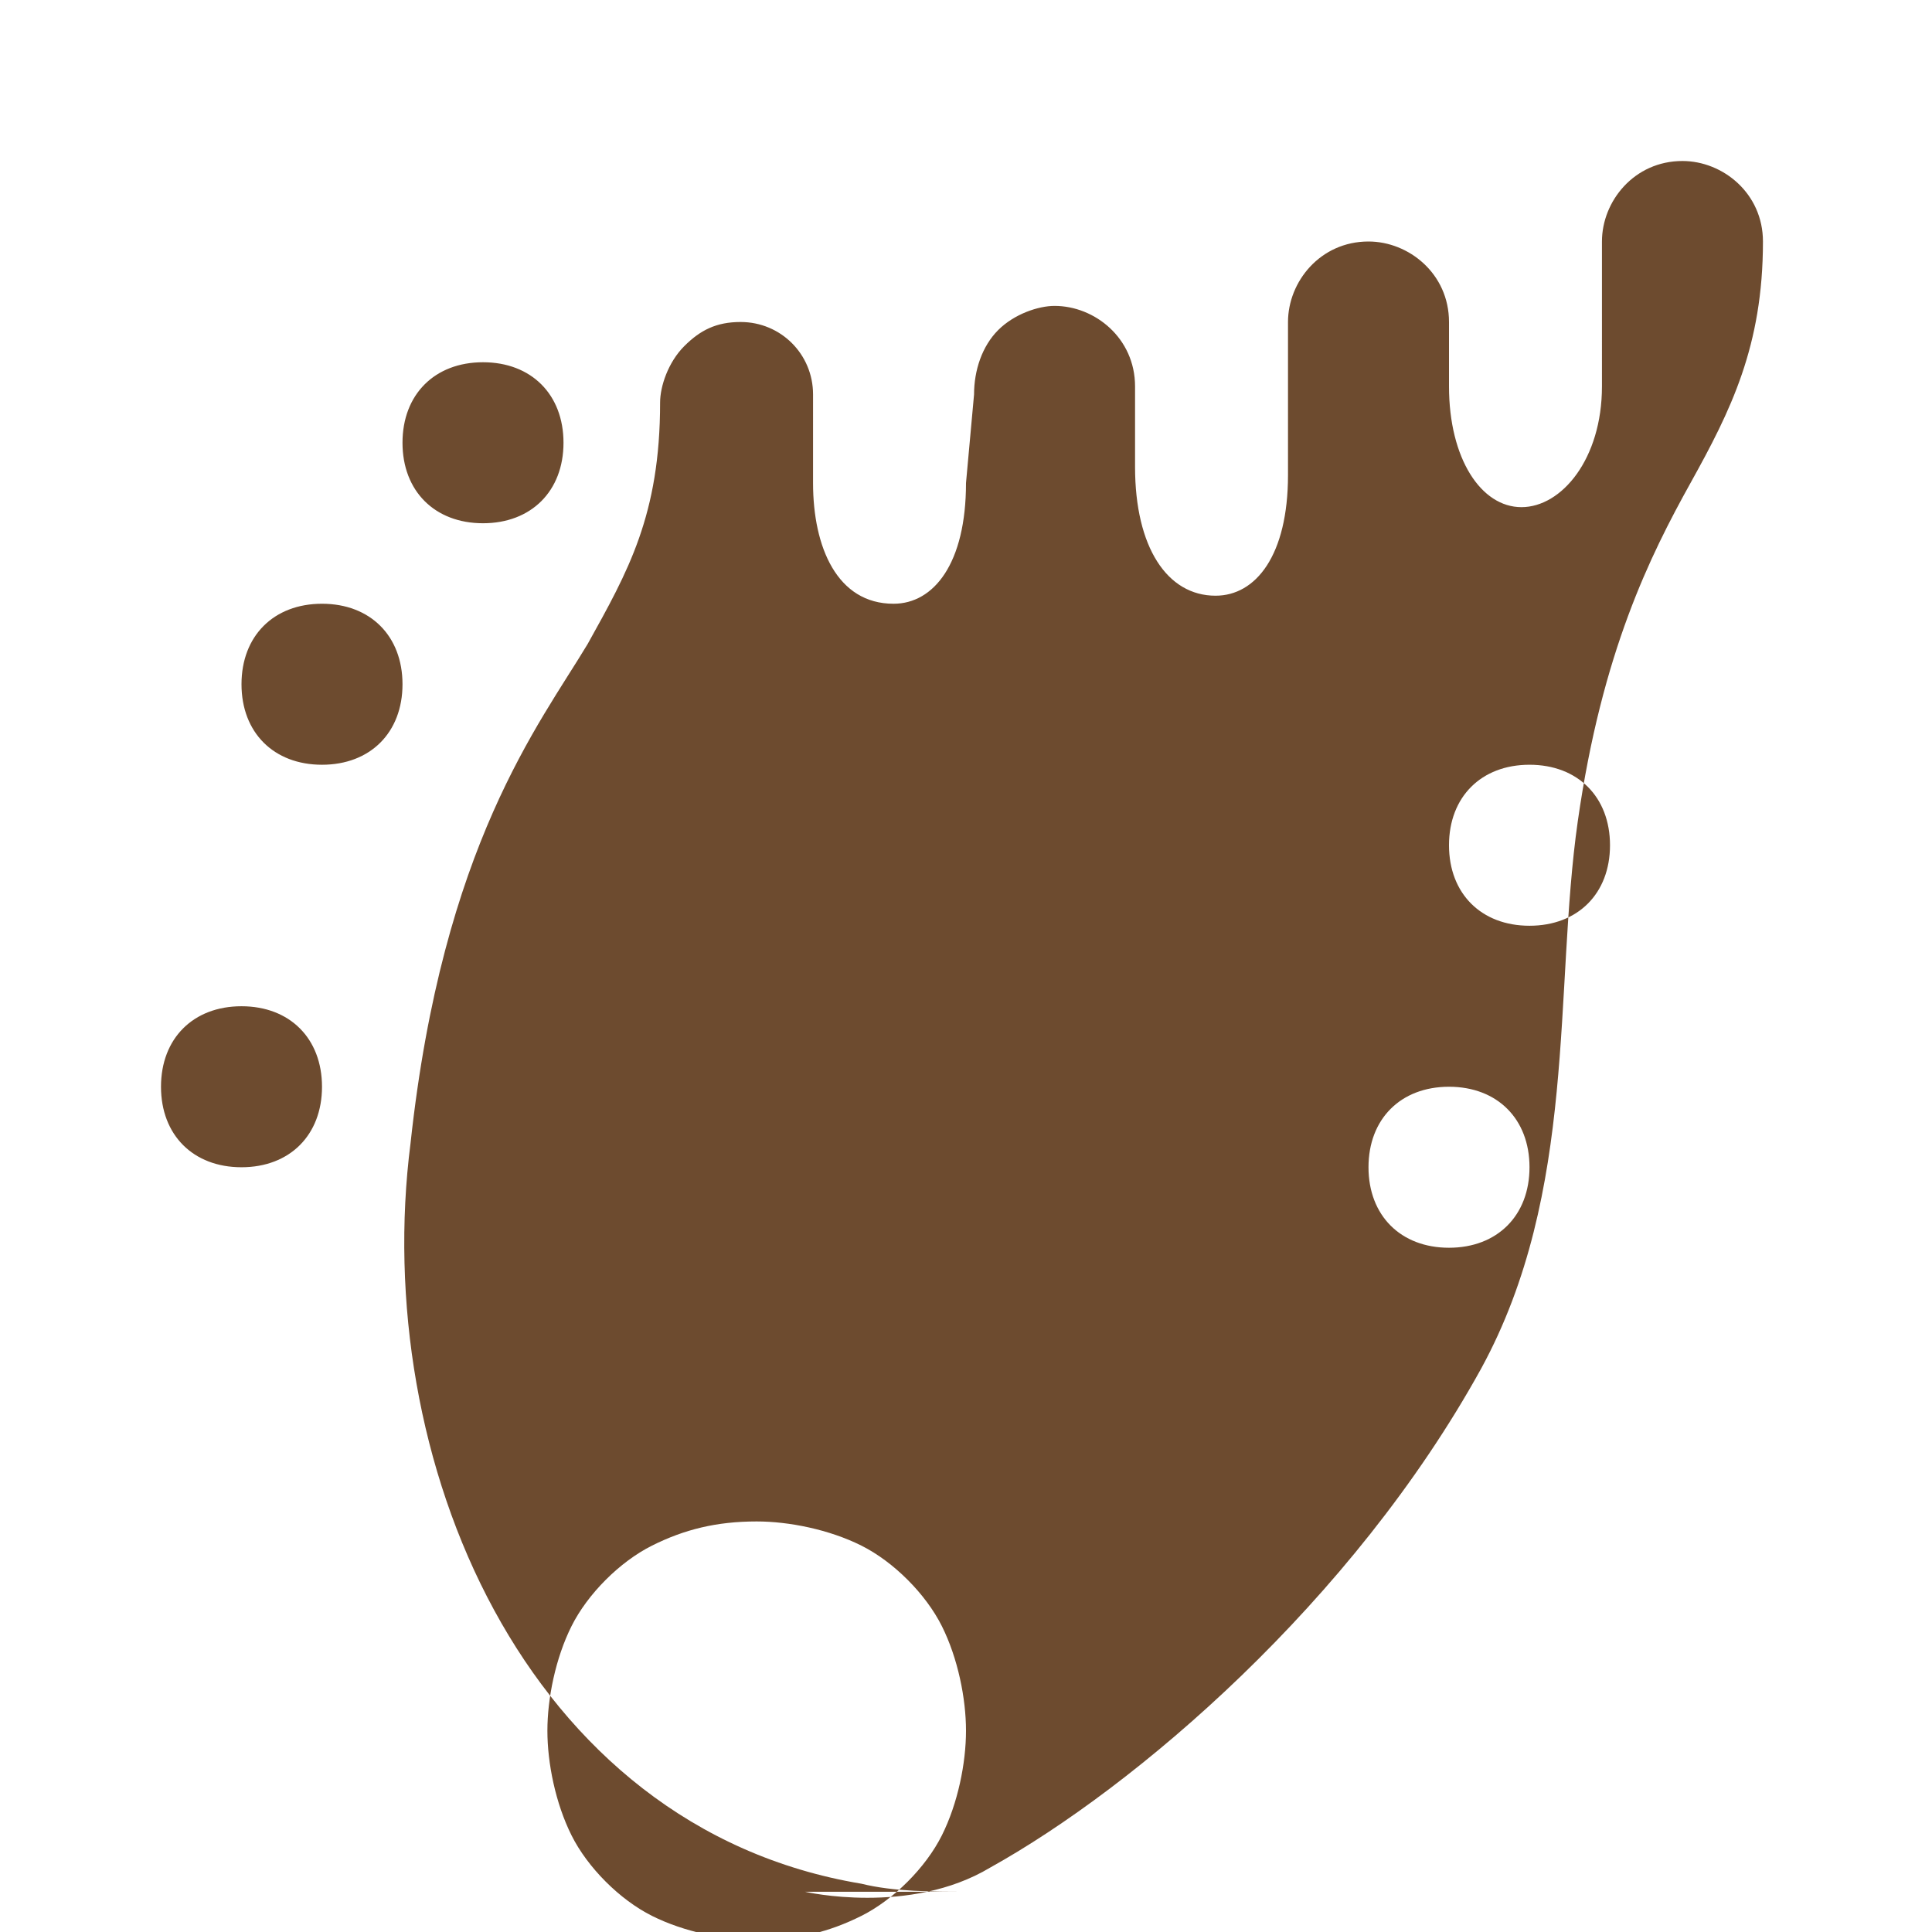 <svg xmlns="http://www.w3.org/2000/svg" viewBox="0 0 24 24" fill="#6D4B2F">
  <path d="M12 23.5c-.4 0-.9 0-1.3-.1-4.2-.7-6.1-5.3-5.6-9.2.4-3.7 1.6-5.2 2.2-6.2.5-.9.9-1.6.9-3 0-.2.1-.5.3-.7.2-.2.4-.3.7-.3.5 0 .9.4.9.9V6c0 .8.3 1.5 1 1.5.5 0 .9-.5.9-1.5l.1-1.1c0-.3.1-.6.3-.8.2-.2.5-.3.7-.3.5 0 1 .4 1 1v1c0 1 .4 1.6 1 1.6.5 0 .9-.5.9-1.5V4c0-.5.4-1 1-1 .5 0 1 .4 1 1v.8c0 .9.4 1.5.9 1.5s1-.6 1-1.5V3c0-.5.4-1 1-1 .5 0 1 .4 1 1 0 1.3-.4 2.1-.9 3-.5.9-1.1 2.1-1.4 4.2-.3 2.1 0 4.6-1.2 6.8-1.6 2.9-4.3 5.2-6.1 6.2-1 .6-2.3.3-2.3.3zM12 21.5c0-.4-.1-.9-.3-1.3-.2-.4-.6-.8-1-1-.4-.2-.9-.3-1.3-.3-.5 0-.9.1-1.3.3-.4.2-.8.6-1 1-.2.4-.3.9-.3 1.3s.1.9.3 1.3c.2.4.6.8 1 1 .4.2.9.3 1.3.3.5 0 .9-.1 1.3-.3.4-.2.8-.6 1-1 .2-.4.3-.9.3-1.3zm-6-15c.6 0 1-.4 1-1s-.4-1-1-1-1 .4-1 1 .4 1 1 1zm-2 3c.6 0 1-.4 1-1s-.4-1-1-1-1 .4-1 1 .4 1 1 1zm-1 5c.6 0 1-.4 1-1s-.4-1-1-1-1 .4-1 1 .4 1 1 1zm16-3c.6 0 1-.4 1-1s-.4-1-1-1-1 .4-1 1 .4 1 1 1zm-1 4c.6 0 1-.4 1-1s-.4-1-1-1-1 .4-1 1 .4 1 1 1z" />
</svg> 